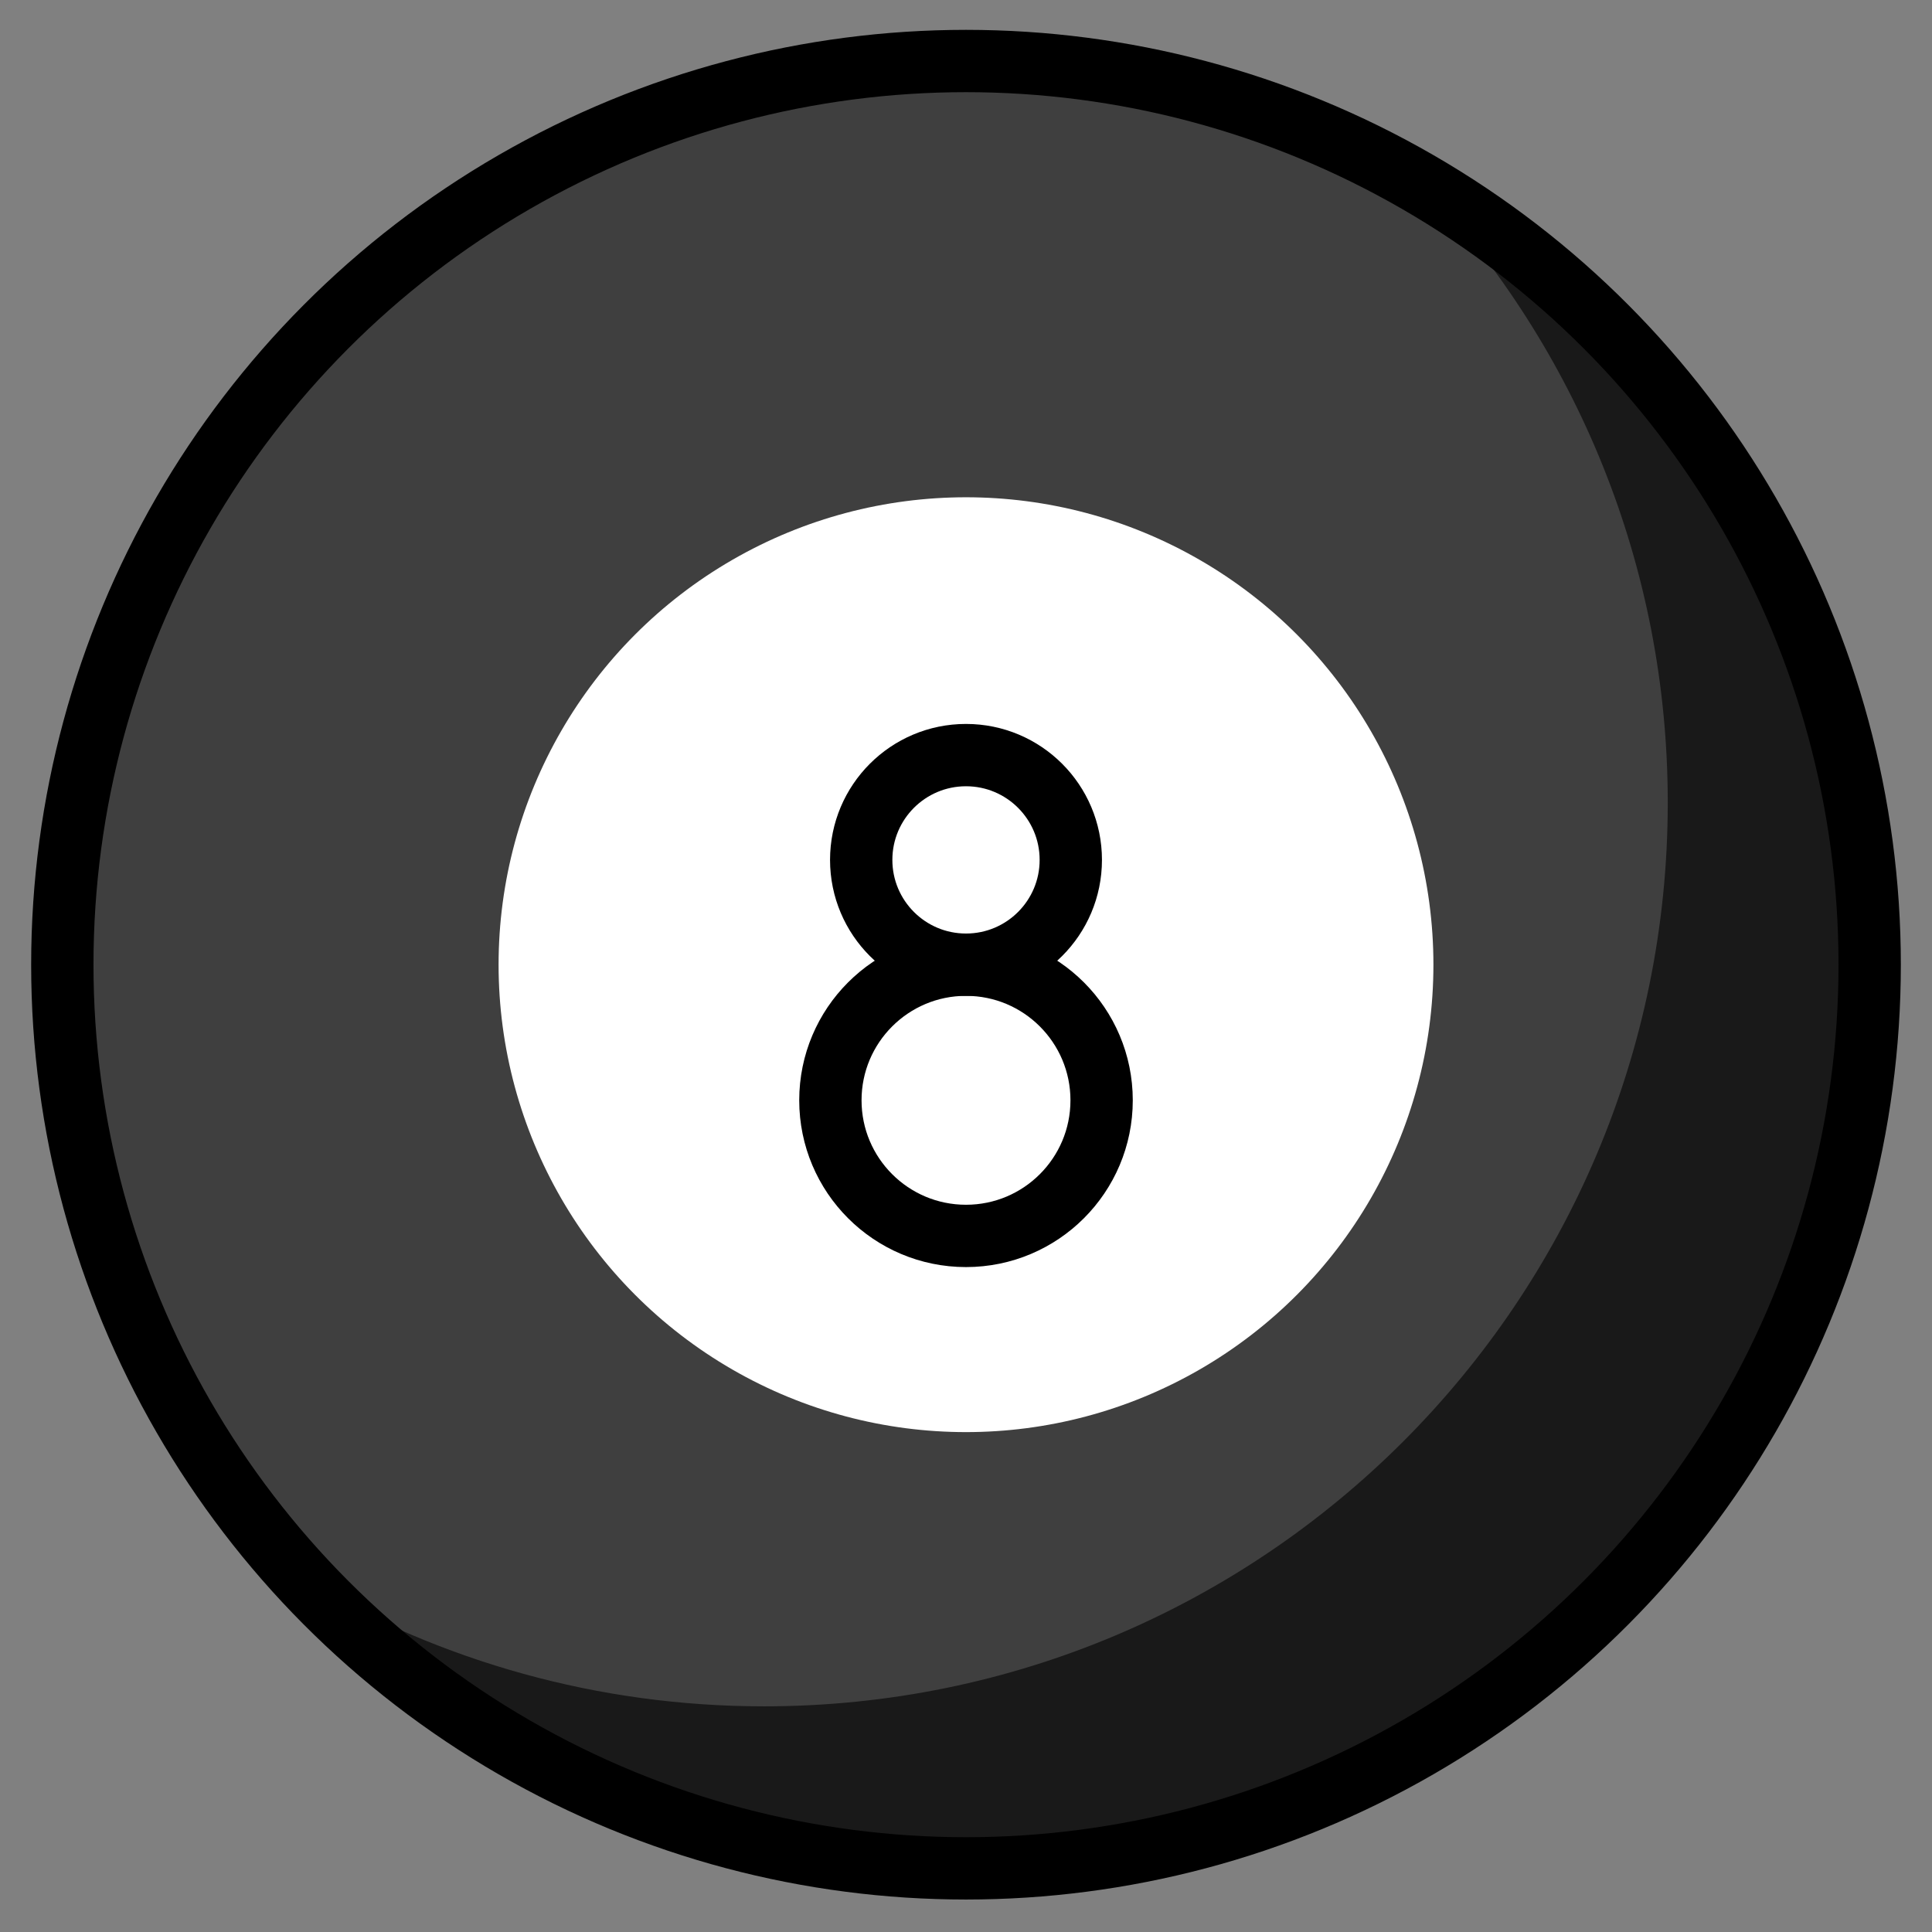 <svg viewBox="5 5 62 62" xmlns="http://www.w3.org/2000/svg">
  <rect x="5" y="5" width="62" height="62" fill="#808080" stroke="none"/>
  <defs>
    <linearGradient id="yellow-gradient" x1="0%" x2="0%" y1="0%" y2="100%">
      <stop offset="0%" style="stop-color:#FDE02F;stop-opacity:1;"/>
      <stop offset="100%" style="stop-color:#F7B209;stop-opacity:1;"/>
    </linearGradient>
  </defs>
  <g id="color">
    <circle cx="36" cy="35.958" fill="#3F3F3F" r="29"/>
    <circle cx="36" cy="35.958" fill="#FFFFFF" r="15"/>
    <path d="M50.738,10.998c4.825,5.179,7.782,12.122,7.782,19.76c0,16.016-12.984,29-29,29 c-5.352,0-10.361-1.456-14.665-3.984C20.145,61.419,27.653,64.958,36,64.958c16.016,0,29-12.984,29-29 C65,25.327,59.269,16.047,50.738,10.998z" fill-opacity="0.6"/>
  </g>
  <g id="line">
    <circle cx="36" cy="35.958" fill="none" r="29" stroke="#000000" stroke-linecap="round" stroke-linejoin="round" stroke-miterlimit="10" stroke-width="2"/>
    <circle cx="36" cy="32.595" fill="none" r="3.363" stroke="#000000" stroke-linecap="round" stroke-linejoin="round" stroke-miterlimit="10" stroke-width="2"/>
    <circle cx="36" cy="40.31" fill="none" r="4.352" stroke="#000000" stroke-linecap="round" stroke-linejoin="round" stroke-miterlimit="10" stroke-width="2"/>
  </g>
</svg>